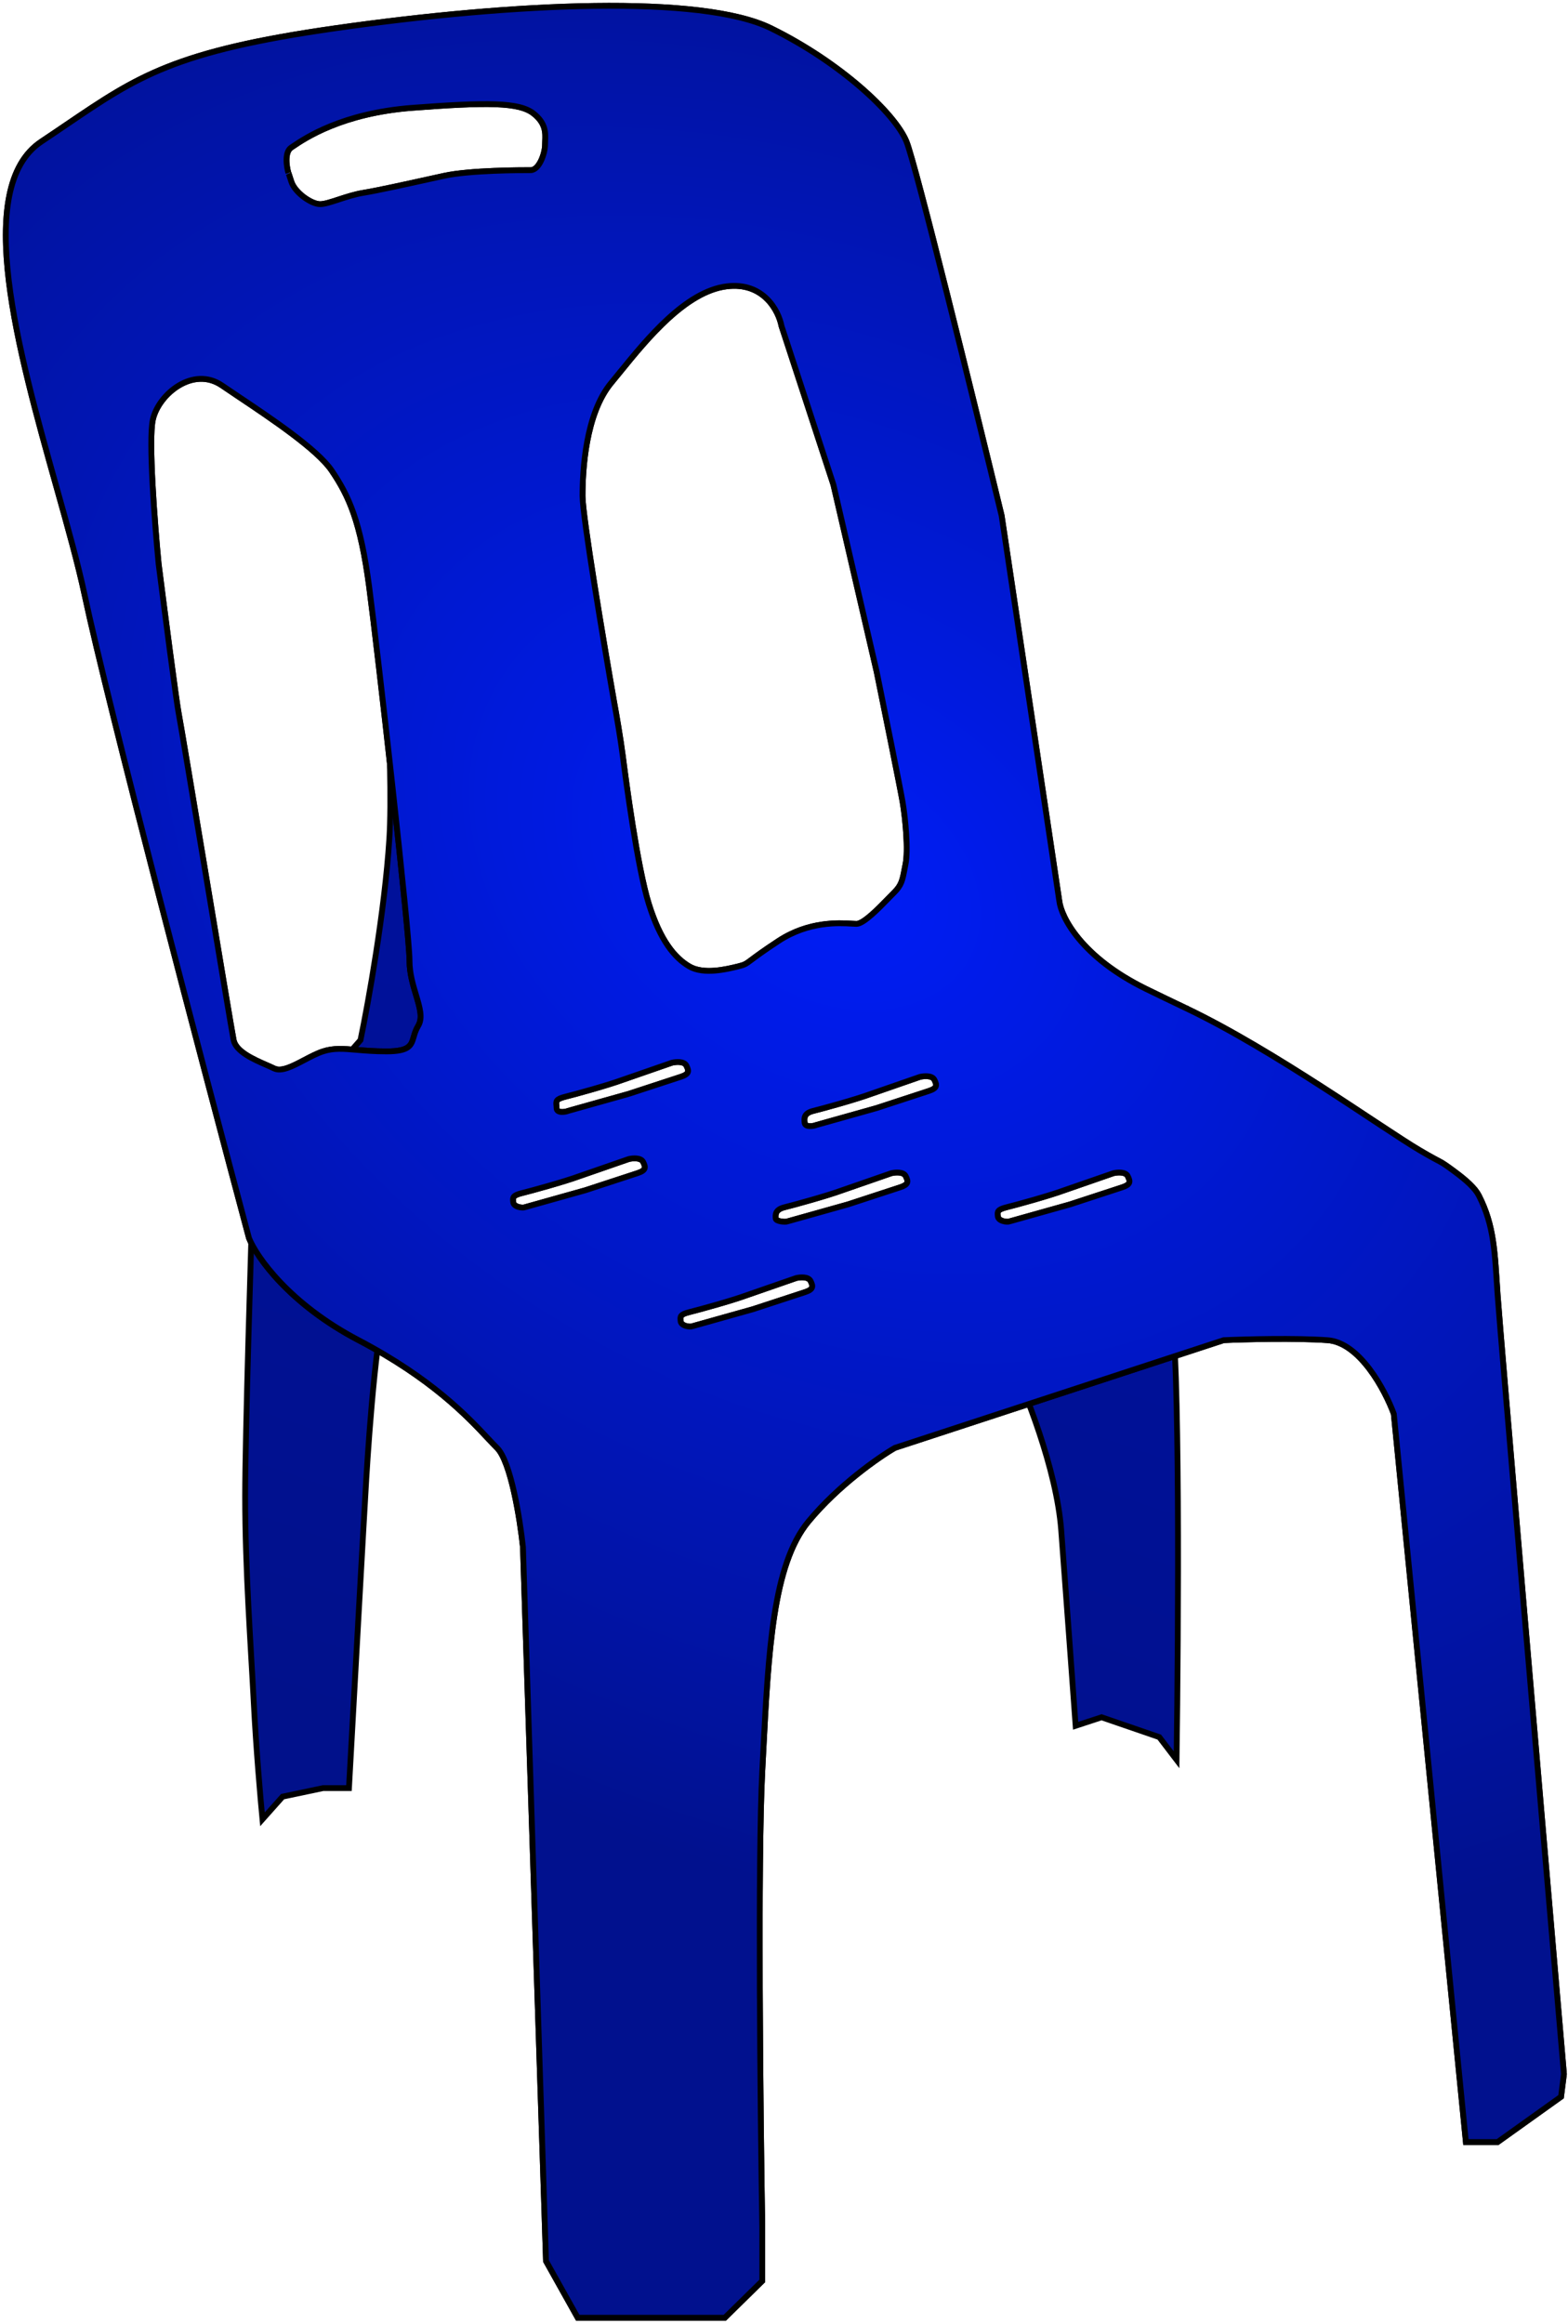 <svg width="270" height="400" viewBox="0 0 270 400" fill="none" xmlns="http://www.w3.org/2000/svg">
<path d="M48.668 309.254L45.192 313.156C44.861 309.742 44.1 300.962 43.703 293.158C43.206 283.404 42.213 270.234 42.213 257.553C42.213 247.408 43.206 214.957 43.703 199.999L62.075 179.026C63.399 172.686 66.246 156.883 67.04 144.397C67.835 131.91 65.716 99.524 64.558 84.892L72.502 133.666L76.475 160.004L64.558 206.34L106.764 229.752L178.266 224.874C180.583 230.24 200.015 217.07 201.604 224.874C203.193 232.678 202.928 280.152 202.597 302.913L199.618 299.011L189.687 295.597L185.218 297.06C184.721 290.232 183.53 273.941 182.735 263.406C181.941 252.871 176.446 239.181 173.797 233.654L117.688 239.507C85.412 242.596 68.629 219.704 67.04 222.436C65.054 225.85 63.565 246.335 63.068 254.627C62.671 261.26 60.916 292.833 60.089 307.791H55.62L48.668 309.254Z" fill="url(#paint0_linear_167_10)" stroke="black" strokeWidth="0.5"/>
<path fill-rule="evenodd" clip-rule="evenodd" d="M42.876 213.127C35.096 184.025 18.545 121.139 14.573 102.409C13.437 97.055 11.626 90.603 9.692 83.714C3.171 60.481 -4.748 32.27 7.124 24.37C8.671 23.341 10.108 22.366 11.472 21.44C23.681 13.152 30.08 8.809 57.772 4.86C88.558 0.471 120.833 -0.993 132.75 4.86C144.667 10.713 154.101 19.493 156.088 24.37C157.677 28.272 167.674 68.917 172.474 88.752L182.404 155.085C182.735 157.849 186.178 164.743 197.301 170.205C199.356 171.215 201.757 172.362 204.37 173.611L204.373 173.612L204.375 173.613L204.376 173.613L204.377 173.614C219.442 180.813 238.135 194.276 244.472 198.007C248.754 200.528 247.504 199.475 250.362 201.581C252.506 203.16 254.001 204.517 254.65 205.792C257.33 211.057 257.383 215.566 257.879 222.882C258.276 228.735 265.658 314.74 269.3 357.011L268.803 360.913L257.879 368.717H252.417L240.004 243.367C238.514 239.302 234.144 231.076 228.583 230.686C223.022 230.295 214.349 230.523 210.707 230.686L154.101 249.22C151.288 250.846 144.369 255.658 139.205 261.901C133.082 269.303 132.32 284.165 131.411 301.909C131.361 302.872 131.312 303.843 131.26 304.823C130.466 320.04 130.929 363.515 131.26 383.349V392.617L124.805 398.957H99.482L94.02 389.202L90.047 266.291C89.551 261.576 87.962 251.561 85.578 249.22C85.129 248.779 84.612 248.226 84.007 247.58C80.599 243.94 74.394 237.313 61.744 230.686C49.827 224.443 44.2 216.379 42.876 213.127ZM26.324 72.211C25.529 75.722 26.655 90.257 27.317 97.085C28.31 104.889 30.395 120.985 30.793 122.936C31.041 124.155 33.275 137.568 35.51 150.981C37.744 164.394 39.979 177.807 40.227 179.027C40.634 181.025 43.709 182.369 45.899 183.325C46.381 183.536 46.82 183.728 47.179 183.904C48.467 184.537 50.381 183.528 52.381 182.475C53.464 181.904 54.573 181.32 55.62 180.977C57.461 180.375 59.113 180.517 61.395 180.714C62.806 180.835 64.457 180.977 66.544 180.977C70.51 180.977 70.811 179.949 71.248 178.452C71.413 177.887 71.598 177.256 72.006 176.588C72.83 175.239 72.287 173.43 71.637 171.265C71.111 169.514 70.516 167.531 70.516 165.37C70.516 160.534 65.054 112.206 63.565 100.987C62.075 89.769 60.089 85.38 57.109 80.99C54.623 77.327 46.604 71.965 41.132 68.306C40.047 67.581 39.062 66.923 38.241 66.358C33.275 62.944 27.317 67.821 26.324 72.211ZM49.661 29.777C49.33 28.639 48.966 26.168 50.158 25.387C50.249 25.327 50.359 25.253 50.488 25.166C52.463 23.829 58.894 19.474 71.013 18.559C83.923 17.583 89.385 17.583 91.868 19.534C94.009 21.217 93.934 22.9 93.873 24.27C93.863 24.488 93.854 24.698 93.854 24.899C93.854 26.363 92.861 29.289 91.371 29.289C89.881 29.289 80.944 29.289 76.475 30.265C75.62 30.451 74.694 30.655 73.732 30.867L73.728 30.868L73.724 30.869L73.713 30.872L73.711 30.872C69.648 31.767 64.977 32.797 62.572 33.191C61.082 33.435 59.592 33.923 58.289 34.349C56.985 34.776 55.868 35.142 55.123 35.142C53.634 35.142 50.778 33.191 50.158 31.24C49.662 29.679 49.62 29.614 49.661 29.777ZM100.309 85.38C100.309 88.891 103.95 110.58 105.771 120.985C106.102 122.773 106.863 127.131 107.26 130.252C107.757 134.154 109.743 149.274 111.729 155.615C113.716 161.955 116.198 164.882 118.681 166.345C121.164 167.808 125.136 166.833 127.122 166.345C128.261 166.066 128.42 165.946 129.471 165.16C130.254 164.575 131.531 163.621 134.074 161.955C139.278 158.547 144.482 158.86 146.709 158.994C147.032 159.013 147.292 159.029 147.481 159.029C148.709 159.029 151.288 156.376 152.99 154.625L152.991 154.623L152.992 154.622C153.353 154.251 153.675 153.92 153.936 153.664C155.226 152.397 155.399 151.495 155.744 149.692C155.771 149.552 155.799 149.406 155.829 149.254C155.845 149.171 155.862 149.086 155.879 148.999L155.903 148.878L155.922 148.786C156.418 146.348 155.922 140.982 155.425 138.056C155.028 135.715 152.28 122.123 150.956 115.62L143.508 83.429L134.57 56.115C134.074 53.514 131.492 48.506 125.136 49.287C118.06 50.156 111.377 58.376 106.843 63.954L106.842 63.955L106.842 63.956L106.841 63.957C106.285 64.641 105.762 65.284 105.274 65.87C100.805 71.235 100.309 80.99 100.309 85.38ZM107.26 185.855L115.702 182.928C116.364 182.766 117.787 182.636 118.184 183.416C118.681 184.392 118.681 184.879 117.191 185.367L108.254 188.294L103.04 189.757L97.826 191.22C97.495 191.383 95.84 191.708 95.84 190.732C95.84 190.557 95.824 190.397 95.809 190.25C95.742 189.581 95.701 189.181 97.33 188.781C98.918 188.391 104.612 186.83 107.26 185.855ZM158.404 185.367L149.963 188.294C147.315 189.269 141.621 190.83 140.032 191.22C138.404 191.62 138.475 192.502 138.543 193.171C138.543 194.147 140.198 193.821 140.529 193.659L145.743 192.196L150.956 190.732L159.894 187.806C161.384 187.318 161.384 186.83 160.887 185.855C160.49 185.075 159.067 185.205 158.404 185.367ZM145.029 204.877L153.47 201.95C154.132 201.788 155.555 201.658 155.953 202.438C156.449 203.414 156.449 203.901 154.96 204.389L146.022 207.316L140.808 208.779L135.594 210.242C135.263 210.405 133.577 210.242 133.577 209.754C133.51 209.086 133.47 208.203 135.098 207.803C136.687 207.413 142.381 205.852 145.029 204.877ZM108.254 199.512L99.812 202.438C97.164 203.414 91.47 204.974 89.881 205.365C88.253 205.765 88.293 206.164 88.361 206.833C88.361 207.808 90.047 207.966 90.378 207.803L95.592 206.34L100.805 204.877L109.743 201.95C111.233 201.463 111.233 200.975 110.736 199.999C110.339 199.219 108.916 199.349 108.254 199.512ZM183.263 204.877L191.704 201.95C192.366 201.788 193.789 201.658 194.187 202.438C194.683 203.414 194.683 203.901 193.194 204.389L184.256 207.316L179.042 208.779L173.828 210.242C173.497 210.405 171.811 210.247 171.811 209.272C171.744 208.603 171.703 208.203 173.332 207.803C174.921 207.413 180.614 205.852 183.263 204.877ZM137.084 219.997L128.643 222.923C125.995 223.899 120.301 225.46 118.712 225.85C117.084 226.25 117.124 226.645 117.191 227.313C117.191 228.289 118.877 228.451 119.208 228.289L124.422 226.825L129.636 225.362L138.574 222.436C140.063 221.948 140.063 221.46 139.567 220.485C139.17 219.704 137.746 219.834 137.084 219.997Z" fill="url(#paint1_radial_167_10)"/>
<path d="M155.922 148.786C156.418 146.348 155.922 140.982 155.425 138.056C155.028 135.715 152.28 122.123 150.956 115.62L143.508 83.429L134.57 56.115C134.074 53.514 131.492 48.506 125.136 49.287C118.06 50.156 111.377 58.376 106.843 63.954L106.842 63.955L106.842 63.956L106.841 63.957C106.285 64.641 105.762 65.284 105.274 65.87C100.805 71.235 100.309 80.99 100.309 85.38C100.309 88.891 103.95 110.58 105.771 120.985C106.102 122.773 106.863 127.131 107.26 130.252C107.757 134.154 109.743 149.274 111.729 155.615C113.716 161.955 116.198 164.882 118.681 166.345C121.164 167.808 125.136 166.833 127.122 166.345C128.261 166.066 128.42 165.946 129.471 165.16C130.254 164.575 131.531 163.621 134.074 161.955C139.278 158.547 144.482 158.86 146.709 158.994C147.032 159.013 147.292 159.029 147.481 159.029C148.709 159.029 151.288 156.376 152.99 154.625L152.991 154.623L152.992 154.622C153.353 154.251 153.675 153.92 153.936 153.664C155.226 152.397 155.399 151.495 155.744 149.692C155.771 149.552 155.799 149.406 155.829 149.254C155.845 149.171 155.862 149.086 155.879 148.999M155.922 148.786C155.916 148.817 155.909 148.848 155.903 148.878M155.922 148.786L155.903 148.878M73.713 30.872L73.711 30.872C69.648 31.767 64.977 32.797 62.572 33.191C61.082 33.435 59.592 33.923 58.289 34.349C56.985 34.776 55.868 35.142 55.123 35.142C53.634 35.142 50.778 33.191 50.158 31.24C49.662 29.679 49.62 29.614 49.661 29.777C49.33 28.639 48.966 26.168 50.158 25.387C50.249 25.327 50.359 25.253 50.488 25.166C52.463 23.829 58.894 19.474 71.013 18.559C83.923 17.583 89.385 17.583 91.868 19.534C94.009 21.217 93.934 22.9 93.873 24.27C93.863 24.488 93.854 24.698 93.854 24.899C93.854 26.363 92.861 29.289 91.371 29.289C89.881 29.289 80.944 29.289 76.475 30.265C75.62 30.451 74.694 30.655 73.732 30.867L73.728 30.868L73.724 30.869M73.713 30.872L73.724 30.869M73.713 30.872C73.717 30.871 73.721 30.87 73.724 30.869M117.191 185.367C118.681 184.879 118.681 184.392 118.184 183.416C117.787 182.636 116.364 182.766 115.702 182.928L107.26 185.855C104.612 186.83 98.918 188.391 97.33 188.781C95.701 189.181 95.742 189.581 95.809 190.25C95.824 190.397 95.84 190.557 95.84 190.732C95.84 191.708 97.495 191.383 97.826 191.22L103.04 189.757L108.254 188.294M117.191 185.367C116 185.757 110.736 187.481 108.254 188.294M117.191 185.367L108.254 188.294M155.879 148.999C155.887 148.959 155.895 148.918 155.903 148.878M155.879 148.999L155.903 148.878M42.876 213.127C35.096 184.025 18.545 121.139 14.573 102.409C13.437 97.055 11.626 90.603 9.692 83.714C3.171 60.481 -4.748 32.27 7.124 24.37C8.671 23.341 10.108 22.366 11.472 21.44C23.681 13.152 30.08 8.809 57.772 4.86C88.558 0.471 120.833 -0.993 132.75 4.86C144.667 10.713 154.101 19.493 156.088 24.37C157.677 28.272 167.674 68.917 172.474 88.752L182.404 155.085C182.735 157.849 186.178 164.743 197.301 170.205C199.356 171.215 201.757 172.362 204.37 173.611L204.373 173.612L204.375 173.613L204.376 173.613L204.377 173.614C219.442 180.813 238.135 194.276 244.472 198.007C248.754 200.528 247.504 199.475 250.362 201.581C252.506 203.16 254.001 204.517 254.65 205.792C257.33 211.057 257.383 215.566 257.879 222.882C258.276 228.735 265.658 314.74 269.3 357.011L268.803 360.913L257.879 368.717H252.417L240.004 243.367C238.514 239.302 234.144 231.076 228.583 230.686C223.022 230.295 214.349 230.523 210.707 230.686L154.101 249.22C151.288 250.846 144.369 255.658 139.205 261.901C133.082 269.303 132.32 284.165 131.411 301.909C131.361 302.872 131.312 303.843 131.26 304.823C130.466 320.04 130.929 363.515 131.26 383.349V392.617L124.805 398.957H99.482L94.02 389.202L90.047 266.291C89.551 261.576 87.962 251.561 85.578 249.22C85.129 248.779 84.612 248.226 84.007 247.58C80.599 243.94 74.394 237.313 61.744 230.686C49.827 224.443 44.2 216.379 42.876 213.127ZM27.317 97.085C26.655 90.257 25.529 75.722 26.324 72.211C27.317 67.821 33.275 62.944 38.241 66.358C39.062 66.923 40.047 67.581 41.132 68.306C46.604 71.965 54.623 77.327 57.109 80.99C60.089 85.38 62.075 89.769 63.565 100.987C65.054 112.206 70.516 160.534 70.516 165.37C70.516 167.531 71.111 169.514 71.637 171.265C72.287 173.43 72.83 175.239 72.006 176.588C71.598 177.256 71.413 177.887 71.248 178.452C70.811 179.949 70.51 180.977 66.544 180.977C64.457 180.977 62.806 180.835 61.395 180.714C59.113 180.517 57.461 180.375 55.62 180.977C54.573 181.32 53.464 181.904 52.381 182.475C50.381 183.528 48.467 184.537 47.179 183.904C46.82 183.728 46.381 183.536 45.899 183.325C43.709 182.369 40.634 181.025 40.227 179.027C39.979 177.807 37.744 164.394 35.51 150.981C33.275 137.568 31.041 124.155 30.793 122.936C30.395 120.985 28.31 104.889 27.317 97.085ZM145.029 204.877L153.47 201.95C154.132 201.788 155.555 201.658 155.953 202.438C156.449 203.414 156.449 203.901 154.96 204.389L146.022 207.316L140.808 208.779L135.594 210.242C135.263 210.405 133.577 210.242 133.577 209.754C133.51 209.086 133.47 208.203 135.098 207.803C136.687 207.413 142.381 205.852 145.029 204.877ZM149.963 188.294L158.404 185.367C159.067 185.205 160.49 185.075 160.887 185.855C161.384 186.83 161.384 187.318 159.894 187.806L150.956 190.732L145.743 192.196L140.529 193.659C140.198 193.821 138.543 194.147 138.543 193.171C138.475 192.502 138.404 191.62 140.032 191.22C141.621 190.83 147.315 189.269 149.963 188.294ZM99.812 202.438L108.254 199.512C108.916 199.349 110.339 199.219 110.736 199.999C111.233 200.975 111.233 201.463 109.743 201.95L100.805 204.877L95.592 206.34L90.378 207.803C90.047 207.966 88.361 207.808 88.361 206.833C88.293 206.164 88.253 205.765 89.881 205.365C91.47 204.974 97.164 203.414 99.812 202.438ZM128.643 222.923L137.084 219.997C137.746 219.834 139.17 219.704 139.567 220.485C140.063 221.46 140.063 221.948 138.574 222.436L129.636 225.362L124.422 226.825L119.208 228.289C118.877 228.451 117.191 228.289 117.191 227.313C117.124 226.645 117.084 226.25 118.712 225.85C120.301 225.46 125.995 223.899 128.643 222.923ZM183.263 204.877L191.704 201.95C192.366 201.788 193.789 201.658 194.187 202.438C194.683 203.414 194.683 203.901 193.194 204.389L184.256 207.316L179.042 208.779L173.828 210.242C173.497 210.405 171.811 210.247 171.811 209.272C171.744 208.603 171.703 208.203 173.332 207.803C174.921 207.413 180.614 205.852 183.263 204.877Z" stroke="black" strokeWidth="0.5"/>
<path fill-rule="evenodd" clip-rule="evenodd" d="M42.876 213.127C35.096 184.025 18.545 121.139 14.573 102.409C13.437 97.055 11.626 90.603 9.692 83.714C3.171 60.481 -4.748 32.27 7.124 24.37C8.671 23.341 10.108 22.366 11.472 21.44C23.681 13.152 30.08 8.809 57.772 4.86C88.558 0.471 120.833 -0.993 132.75 4.86C144.667 10.713 154.101 19.493 156.088 24.37C157.677 28.272 167.674 68.917 172.474 88.752L182.404 155.085C182.735 157.849 186.178 164.743 197.301 170.205C199.356 171.215 201.757 172.362 204.37 173.611L204.373 173.612L204.375 173.613L204.376 173.613L204.377 173.614C219.442 180.813 238.135 194.276 244.472 198.007C248.754 200.528 247.504 199.475 250.362 201.581C252.506 203.16 254.001 204.517 254.65 205.792C257.33 211.057 257.383 215.566 257.879 222.882C258.276 228.735 265.658 314.74 269.3 357.011L268.803 360.913L257.879 368.717H252.417L240.004 243.367C238.514 239.302 234.144 231.076 228.583 230.686C223.022 230.295 214.349 230.523 210.707 230.686L154.101 249.22C151.288 250.846 144.369 255.658 139.205 261.901C133.082 269.303 132.32 284.165 131.411 301.909C131.361 302.872 131.312 303.843 131.26 304.823C130.466 320.04 130.929 363.515 131.26 383.349V392.617L124.805 398.957H99.482L94.02 389.202L90.047 266.291C89.551 261.576 87.962 251.561 85.578 249.22C85.129 248.779 84.612 248.226 84.007 247.58C80.599 243.94 74.394 237.313 61.744 230.686C49.827 224.443 44.2 216.379 42.876 213.127ZM26.324 72.211C25.529 75.722 26.655 90.257 27.317 97.085C28.31 104.889 30.395 120.985 30.793 122.936C31.041 124.155 33.275 137.568 35.51 150.981C37.744 164.394 39.979 177.807 40.227 179.027C40.634 181.025 43.709 182.369 45.899 183.325C46.381 183.536 46.82 183.728 47.179 183.904C48.467 184.537 50.381 183.528 52.381 182.475C53.464 181.904 54.573 181.32 55.62 180.977C57.461 180.375 59.113 180.517 61.395 180.714C62.806 180.835 64.457 180.977 66.544 180.977C70.51 180.977 70.811 179.949 71.248 178.452C71.413 177.887 71.598 177.256 72.006 176.588C72.83 175.239 72.287 173.43 71.637 171.265C71.111 169.514 70.516 167.531 70.516 165.37C70.516 160.534 65.054 112.206 63.565 100.987C62.075 89.769 60.089 85.38 57.109 80.99C54.623 77.327 46.604 71.965 41.132 68.306C40.047 67.581 39.062 66.923 38.241 66.358C33.275 62.944 27.317 67.821 26.324 72.211ZM49.661 29.777C49.33 28.639 48.966 26.168 50.158 25.387C50.249 25.327 50.359 25.253 50.488 25.166C52.463 23.829 58.894 19.474 71.013 18.559C83.923 17.583 89.385 17.583 91.868 19.534C94.009 21.217 93.934 22.9 93.873 24.27C93.863 24.488 93.854 24.698 93.854 24.899C93.854 26.363 92.861 29.289 91.371 29.289C89.881 29.289 80.944 29.289 76.475 30.265C75.62 30.451 74.694 30.655 73.732 30.867L73.728 30.868L73.724 30.869L73.713 30.872L73.711 30.872C69.648 31.767 64.977 32.797 62.572 33.191C61.082 33.435 59.592 33.923 58.289 34.349C56.985 34.776 55.868 35.142 55.123 35.142C53.634 35.142 50.778 33.191 50.158 31.24C49.662 29.679 49.62 29.614 49.661 29.777ZM100.309 85.38C100.309 88.891 103.95 110.58 105.771 120.985C106.102 122.773 106.863 127.131 107.26 130.252C107.757 134.154 109.743 149.274 111.729 155.615C113.716 161.955 116.198 164.882 118.681 166.345C121.164 167.808 125.136 166.833 127.122 166.345C128.261 166.066 128.42 165.946 129.471 165.16C130.254 164.575 131.531 163.621 134.074 161.955C139.278 158.547 144.482 158.86 146.709 158.994C147.032 159.013 147.292 159.029 147.481 159.029C148.709 159.029 151.288 156.376 152.99 154.625L152.991 154.623L152.992 154.622C153.353 154.251 153.675 153.92 153.936 153.664C155.226 152.397 155.399 151.495 155.744 149.692C155.771 149.552 155.799 149.406 155.829 149.254C155.845 149.171 155.862 149.086 155.879 148.999L155.903 148.878L155.922 148.786C156.418 146.348 155.922 140.982 155.425 138.056C155.028 135.715 152.28 122.123 150.956 115.62L143.508 83.429L134.57 56.115C134.074 53.514 131.492 48.506 125.136 49.287C118.06 50.156 111.377 58.376 106.843 63.954L106.842 63.955L106.842 63.956L106.841 63.957C106.285 64.641 105.762 65.284 105.274 65.87C100.805 71.235 100.309 80.99 100.309 85.38ZM107.26 185.855L115.702 182.928C116.364 182.766 117.787 182.636 118.184 183.416C118.681 184.392 118.681 184.879 117.191 185.367L108.254 188.294L103.04 189.757L97.826 191.22C97.495 191.383 95.84 191.708 95.84 190.732C95.84 190.557 95.824 190.397 95.809 190.25C95.742 189.581 95.701 189.181 97.33 188.781C98.918 188.391 104.612 186.83 107.26 185.855ZM158.404 185.367L149.963 188.294C147.315 189.269 141.621 190.83 140.032 191.22C138.404 191.62 138.475 192.502 138.543 193.171C138.543 194.147 140.198 193.821 140.529 193.659L145.743 192.196L150.956 190.732L159.894 187.806C161.384 187.318 161.384 186.83 160.887 185.855C160.49 185.075 159.067 185.205 158.404 185.367ZM145.029 204.877L153.47 201.95C154.132 201.788 155.555 201.658 155.953 202.438C156.449 203.414 156.449 203.901 154.96 204.389L146.022 207.316L140.808 208.779L135.594 210.242C135.263 210.405 133.577 210.242 133.577 209.754C133.51 209.086 133.47 208.203 135.098 207.803C136.687 207.413 142.381 205.852 145.029 204.877ZM108.254 199.512L99.812 202.438C97.164 203.414 91.47 204.974 89.881 205.365C88.253 205.765 88.293 206.164 88.361 206.833C88.361 207.808 90.047 207.966 90.378 207.803L95.592 206.34L100.805 204.877L109.743 201.95C111.233 201.463 111.233 200.975 110.736 199.999C110.339 199.219 108.916 199.349 108.254 199.512ZM183.263 204.877L191.704 201.95C192.366 201.788 193.789 201.658 194.187 202.438C194.683 203.414 194.683 203.901 193.194 204.389L184.256 207.316L179.042 208.779L173.828 210.242C173.497 210.405 171.811 210.247 171.811 209.272C171.744 208.603 171.703 208.203 173.332 207.803C174.921 207.413 180.614 205.852 183.263 204.877ZM137.084 219.997L128.643 222.923C125.995 223.899 120.301 225.46 118.712 225.85C117.084 226.25 117.124 226.645 117.191 227.313C117.191 228.289 118.877 228.451 119.208 228.289L124.422 226.825L129.636 225.362L138.574 222.436C140.063 221.948 140.063 221.46 139.567 220.485C139.17 219.704 137.746 219.834 137.084 219.997Z" fill="url(#paint2_radial_167_10)"/>
<path d="M155.922 148.786C156.418 146.348 155.922 140.982 155.425 138.056C155.028 135.715 152.28 122.123 150.956 115.62L143.508 83.429L134.57 56.115C134.074 53.514 131.492 48.506 125.136 49.287C118.06 50.156 111.377 58.376 106.843 63.954L106.842 63.955L106.842 63.956L106.841 63.957C106.285 64.641 105.762 65.284 105.274 65.87C100.805 71.235 100.309 80.99 100.309 85.38C100.309 88.891 103.95 110.58 105.771 120.985C106.102 122.773 106.863 127.131 107.26 130.252C107.757 134.154 109.743 149.274 111.729 155.615C113.716 161.955 116.198 164.882 118.681 166.345C121.164 167.808 125.136 166.833 127.122 166.345C128.261 166.066 128.42 165.946 129.471 165.16C130.254 164.575 131.531 163.621 134.074 161.955C139.278 158.547 144.482 158.86 146.709 158.994C147.032 159.013 147.292 159.029 147.481 159.029C148.709 159.029 151.288 156.376 152.99 154.625L152.991 154.623L152.992 154.622C153.353 154.251 153.675 153.92 153.936 153.664C155.226 152.397 155.399 151.495 155.744 149.692C155.771 149.552 155.799 149.406 155.829 149.254C155.845 149.171 155.862 149.086 155.879 148.999M155.922 148.786C155.916 148.817 155.909 148.848 155.903 148.878M155.922 148.786L155.903 148.878M73.713 30.872L73.711 30.872C69.648 31.767 64.977 32.797 62.572 33.191C61.082 33.435 59.592 33.923 58.289 34.349C56.985 34.776 55.868 35.142 55.123 35.142C53.634 35.142 50.778 33.191 50.158 31.24C49.662 29.679 49.62 29.614 49.661 29.777C49.33 28.639 48.966 26.168 50.158 25.387C50.249 25.327 50.359 25.253 50.488 25.166C52.463 23.829 58.894 19.474 71.013 18.559C83.923 17.583 89.385 17.583 91.868 19.534C94.009 21.217 93.934 22.9 93.873 24.27C93.863 24.488 93.854 24.698 93.854 24.899C93.854 26.363 92.861 29.289 91.371 29.289C89.881 29.289 80.944 29.289 76.475 30.265C75.62 30.451 74.694 30.655 73.732 30.867L73.728 30.868L73.724 30.869M73.713 30.872L73.724 30.869M73.713 30.872C73.717 30.871 73.721 30.87 73.724 30.869M117.191 185.367C118.681 184.879 118.681 184.392 118.184 183.416C117.787 182.636 116.364 182.766 115.702 182.928L107.26 185.855C104.612 186.83 98.918 188.391 97.33 188.781C95.701 189.181 95.742 189.581 95.809 190.25C95.824 190.397 95.84 190.557 95.84 190.732C95.84 191.708 97.495 191.383 97.826 191.22L103.04 189.757L108.254 188.294M117.191 185.367C116 185.757 110.736 187.481 108.254 188.294M117.191 185.367L108.254 188.294M155.879 148.999C155.887 148.959 155.895 148.918 155.903 148.878M155.879 148.999L155.903 148.878M42.876 213.127C35.096 184.025 18.545 121.139 14.573 102.409C13.437 97.055 11.626 90.603 9.692 83.714C3.171 60.481 -4.748 32.27 7.124 24.37C8.671 23.341 10.108 22.366 11.472 21.44C23.681 13.152 30.08 8.809 57.772 4.86C88.558 0.471 120.833 -0.993 132.75 4.86C144.667 10.713 154.101 19.493 156.088 24.37C157.677 28.272 167.674 68.917 172.474 88.752L182.404 155.085C182.735 157.849 186.178 164.743 197.301 170.205C199.356 171.215 201.757 172.362 204.37 173.611L204.373 173.612L204.375 173.613L204.376 173.613L204.377 173.614C219.442 180.813 238.135 194.276 244.472 198.007C248.754 200.528 247.504 199.475 250.362 201.581C252.506 203.16 254.001 204.517 254.65 205.792C257.33 211.057 257.383 215.566 257.879 222.882C258.276 228.735 265.658 314.74 269.3 357.011L268.803 360.913L257.879 368.717H252.417L240.004 243.367C238.514 239.302 234.144 231.076 228.583 230.686C223.022 230.295 214.349 230.523 210.707 230.686L154.101 249.22C151.288 250.846 144.369 255.658 139.205 261.901C133.082 269.303 132.32 284.165 131.411 301.909C131.361 302.872 131.312 303.843 131.26 304.823C130.466 320.04 130.929 363.515 131.26 383.349V392.617L124.805 398.957H99.482L94.02 389.202L90.047 266.291C89.551 261.576 87.962 251.561 85.578 249.22C85.129 248.779 84.612 248.226 84.007 247.58C80.599 243.94 74.394 237.313 61.744 230.686C49.827 224.443 44.2 216.379 42.876 213.127ZM27.317 97.085C26.655 90.257 25.529 75.722 26.324 72.211C27.317 67.821 33.275 62.944 38.241 66.358C39.062 66.923 40.047 67.581 41.132 68.306C46.604 71.965 54.623 77.327 57.109 80.99C60.089 85.38 62.075 89.769 63.565 100.987C65.054 112.206 70.516 160.534 70.516 165.37C70.516 167.531 71.111 169.514 71.637 171.265C72.287 173.43 72.83 175.239 72.006 176.588C71.598 177.256 71.413 177.887 71.248 178.452C70.811 179.949 70.51 180.977 66.544 180.977C64.457 180.977 62.806 180.835 61.395 180.714C59.113 180.517 57.461 180.375 55.62 180.977C54.573 181.32 53.464 181.904 52.381 182.475C50.381 183.528 48.467 184.537 47.179 183.904C46.82 183.728 46.381 183.536 45.899 183.325C43.709 182.369 40.634 181.025 40.227 179.027C39.979 177.807 37.744 164.394 35.51 150.981C33.275 137.568 31.041 124.155 30.793 122.936C30.395 120.985 28.31 104.889 27.317 97.085ZM145.029 204.877L153.47 201.95C154.132 201.788 155.555 201.658 155.953 202.438C156.449 203.414 156.449 203.901 154.96 204.389L146.022 207.316L140.808 208.779L135.594 210.242C135.263 210.405 133.577 210.242 133.577 209.754C133.51 209.086 133.47 208.203 135.098 207.803C136.687 207.413 142.381 205.852 145.029 204.877ZM149.963 188.294L158.404 185.367C159.067 185.205 160.49 185.075 160.887 185.855C161.384 186.83 161.384 187.318 159.894 187.806L150.956 190.732L145.743 192.196L140.529 193.659C140.198 193.821 138.543 194.147 138.543 193.171C138.475 192.502 138.404 191.62 140.032 191.22C141.621 190.83 147.315 189.269 149.963 188.294ZM99.812 202.438L108.254 199.512C108.916 199.349 110.339 199.219 110.736 199.999C111.233 200.975 111.233 201.463 109.743 201.95L100.805 204.877L95.592 206.34L90.378 207.803C90.047 207.966 88.361 207.808 88.361 206.833C88.293 206.164 88.253 205.765 89.881 205.365C91.47 204.974 97.164 203.414 99.812 202.438ZM128.643 222.923L137.084 219.997C137.746 219.834 139.17 219.704 139.567 220.485C140.063 221.46 140.063 221.948 138.574 222.436L129.636 225.362L124.422 226.825L119.208 228.289C118.877 228.451 117.191 228.289 117.191 227.313C117.124 226.645 117.084 226.25 118.712 225.85C120.301 225.46 125.995 223.899 128.643 222.923ZM183.263 204.877L191.704 201.95C192.366 201.788 193.789 201.658 194.187 202.438C194.683 203.414 194.683 203.901 193.194 204.389L184.256 207.316L179.042 208.779L173.828 210.242C173.497 210.405 171.811 210.247 171.811 209.272C171.744 208.603 171.703 208.203 173.332 207.803C174.921 207.413 180.614 205.852 183.263 204.877Z" stroke="black" strokeWidth="0.5"/>
<defs>
<linearGradient id="paint0_linear_167_10" x1="106.764" y1="178.539" x2="65.404" y2="299.471" gradientUnits="userSpaceOnUse">
<stop stop-color="#00119A"/>
<stop offset="1" stop-color="#01118B"/>
</linearGradient>
<radialGradient id="paint1_radial_167_10" cx="0" cy="0" r="1" gradientUnits="userSpaceOnUse" gradientTransform="translate(142.515 150.737) rotate(120.336) scale(166.146 223.217)">
<stop stop-color="#001DF8"/>
<stop offset="1" stop-color="#01118E"/>
</radialGradient>
<radialGradient id="paint2_radial_167_10" cx="0" cy="0" r="1" gradientUnits="userSpaceOnUse" gradientTransform="translate(142.515 150.737) rotate(120.336) scale(166.146 223.217)">
<stop stop-color="#001DF8"/>
<stop offset="1" stop-color="#01118E"/>
</radialGradient>
</defs>
</svg>
